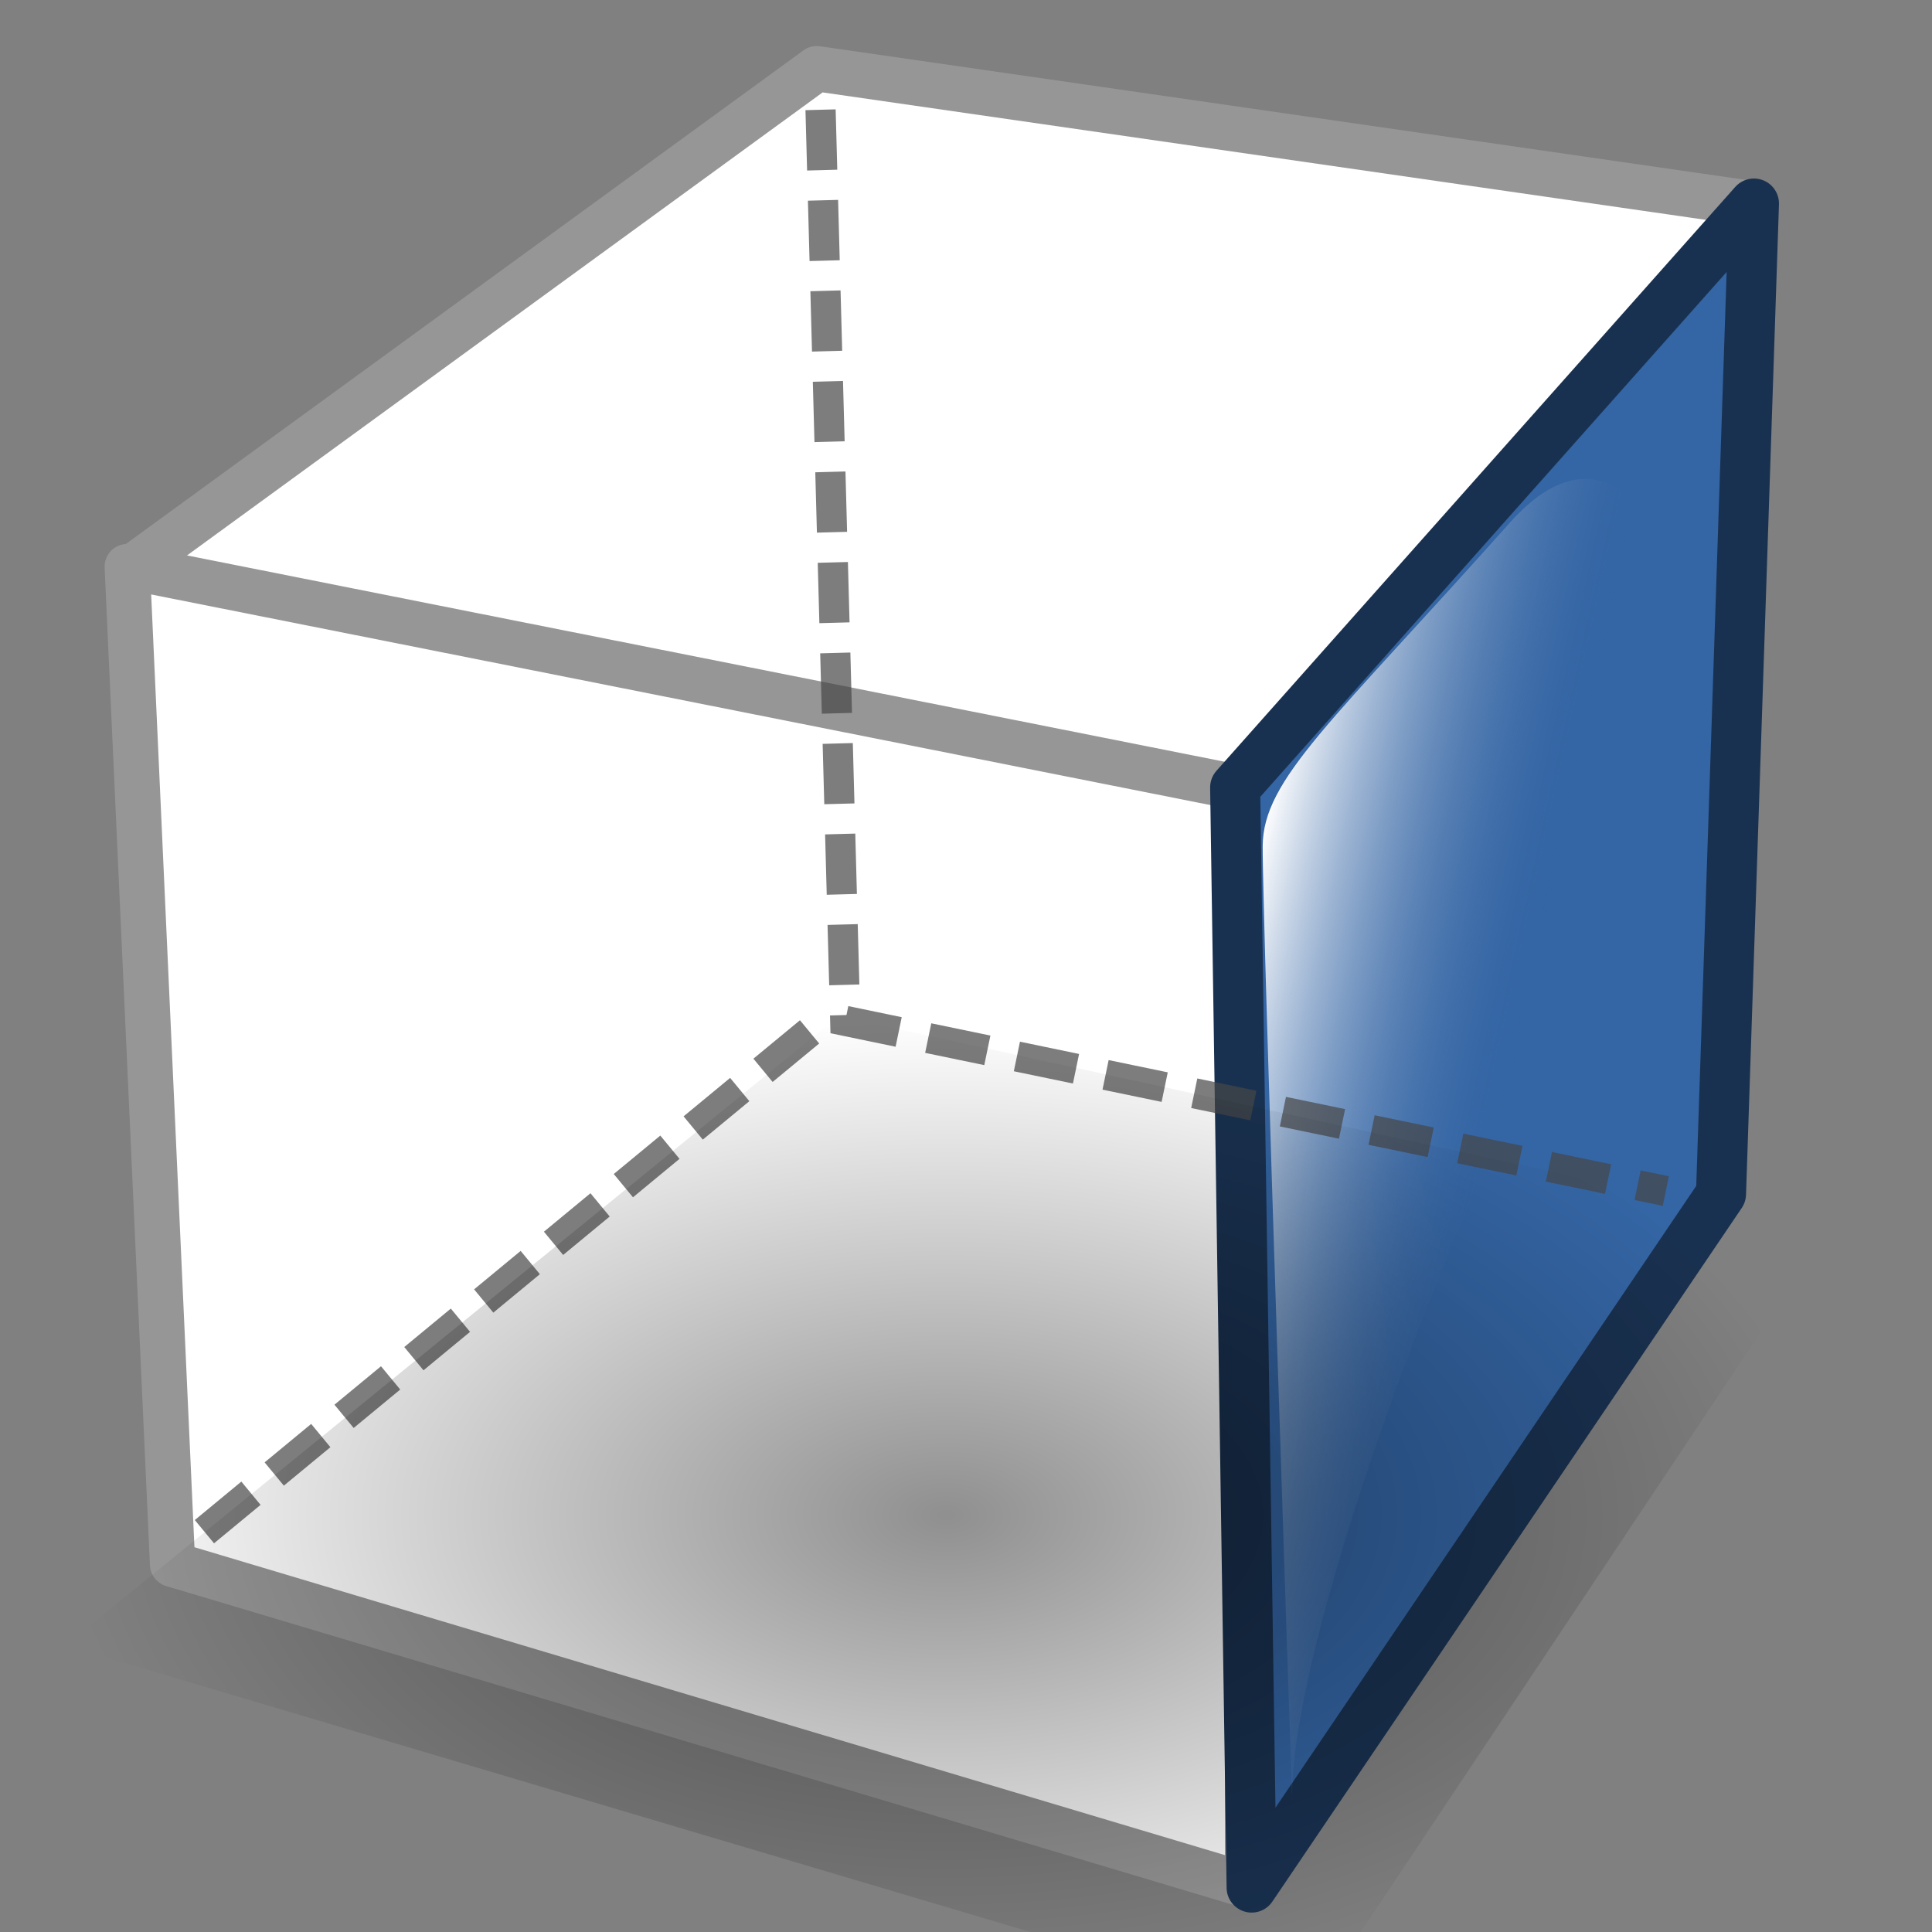 <?xml version="1.0" encoding="UTF-8" standalone="no"?>
<!-- Created with Inkscape (http://www.inkscape.org/) -->
<svg
   xmlns:dc="http://purl.org/dc/elements/1.1/"
   xmlns:cc="http://creativecommons.org/ns#"
   xmlns:rdf="http://www.w3.org/1999/02/22-rdf-syntax-ns#"
   xmlns:svg="http://www.w3.org/2000/svg"
   xmlns="http://www.w3.org/2000/svg"
   xmlns:xlink="http://www.w3.org/1999/xlink"
   xmlns:sodipodi="http://sodipodi.sourceforge.net/DTD/sodipodi-0.dtd"
   xmlns:inkscape="http://www.inkscape.org/namespaces/inkscape"
   width="64px"
   height="64px"
   id="svg6248"
   sodipodi:version="0.32"
   inkscape:version="0.46"
   sodipodi:docname="View-right.svg"
   inkscape:output_extension="org.inkscape.output.svg.inkscape">
  <rect width="100%" height="100%" fill="#808080" stroke="none"/>
  <defs
     id="defs6250">
    <linearGradient
       inkscape:collect="always"
       id="linearGradient6816">
      <stop
         style="stop-color:#000000;stop-opacity:1;"
         offset="0"
         id="stop6818" />
      <stop
         style="stop-color:#000000;stop-opacity:0;"
         offset="1"
         id="stop6820" />
    </linearGradient>
    <linearGradient
       id="linearGradient6781">
      <stop
         style="stop-color:#ffffff;stop-opacity:1;"
         offset="0"
         id="stop6783" />
      <stop
         style="stop-color:#3465a4;stop-opacity:0;"
         offset="1"
         id="stop6785" />
    </linearGradient>
    <inkscape:perspective
       sodipodi:type="inkscape:persp3d"
       inkscape:vp_x="0 : 32 : 1"
       inkscape:vp_y="0 : 1000 : 0"
       inkscape:vp_z="64 : 32 : 1"
       inkscape:persp3d-origin="32 : 21.333333 : 1"
       id="perspective6256" />
    <linearGradient
       inkscape:collect="always"
       xlink:href="#linearGradient6781"
       id="linearGradient6787"
       x1="5.386"
       y1="20.455"
       x2="5.817"
       y2="30.272"
       gradientUnits="userSpaceOnUse"
       gradientTransform="matrix(-0.172,0.985,0.985,0.172,23.074,16.38)" />
    <radialGradient
       inkscape:collect="always"
       xlink:href="#linearGradient6816"
       id="radialGradient6822"
       cx="33.37"
       cy="51.929"
       fx="33.37"
       fy="51.929"
       r="25.199"
       gradientTransform="matrix(1.158,0,0,0.656,-7.292,16.126)"
       gradientUnits="userSpaceOnUse" />
  </defs>
  <sodipodi:namedview
     id="base"
     pagecolor="#ffffff"
     bordercolor="#666666"
     borderopacity="1.0"
     inkscape:pageopacity="0.0"
     inkscape:pageshadow="2"
     inkscape:zoom="7.7781746"
     inkscape:cx="40.486092"
     inkscape:cy="31.709689"
     inkscape:current-layer="layer1"
     showgrid="true"
     inkscape:document-units="px"
     inkscape:grid-bbox="true"
     inkscape:window-width="1278"
     inkscape:window-height="723"
     inkscape:window-x="0"
     inkscape:window-y="19" />
  <g
     id="layer1"
     inkscape:label="Layer 1"
     inkscape:groupmode="layer">
    <path
       style="fill:#ffffff;fill-opacity:1;fill-rule:nonzero;stroke:#969696;stroke-width:1.5;stroke-linecap:butt;stroke-linejoin:round;marker:none;marker-start:none;marker-mid:none;marker-end:none;stroke-miterlimit:4;stroke-dasharray:none;stroke-dashoffset:0;stroke-opacity:1;visibility:visible;display:inline;overflow:visible;enable-background:accumulate"
       d="M 27.056,2.275 L 58.032,6.745 L 40.741,26.256 L 4.259,18.882 L 27.056,2.275 z"
       id="rect6771"
       sodipodi:nodetypes="ccccc" />
    <path
       style="fill:#ffffff;fill-opacity:1;fill-rule:nonzero;stroke:#969696;stroke-width:1.5;stroke-linecap:butt;stroke-linejoin:round;marker:none;marker-start:none;marker-mid:none;marker-end:none;stroke-miterlimit:4;stroke-dasharray:none;stroke-dashoffset:0;stroke-opacity:1;visibility:visible;display:inline;overflow:visible;enable-background:accumulate;opacity:1;color:#000000"
       inkscape:transform-center-y="-8.1252637"
       d="M 4.215,18.77 L 41.33,26.15 L 41.33,62.461 L 5.716,51.82 L 4.215,18.77 z"
       id="rect6767"
       sodipodi:nodetypes="ccccc" />
    <path
       style="fill:#3465a4;fill-opacity:1;fill-rule:nonzero;stroke:#193150;stroke-width:1.658;stroke-linecap:butt;stroke-linejoin:round;marker:none;marker-start:none;marker-mid:none;marker-end:none;stroke-miterlimit:4;stroke-dasharray:none;stroke-dashoffset:0;stroke-opacity:1;visibility:visible;display:inline;overflow:visible;enable-background:accumulate;opacity:1;color:#000000"
       d="M 40.916,26.084 L 58.102,6.743 L 57.011,39.551 L 41.462,62.528 L 40.916,26.084 z"
       id="rect6769"
       sodipodi:nodetypes="ccccc" />
    <path
       style="fill:url(#linearGradient6787);fill-opacity:1;fill-rule:evenodd;stroke:none;stroke-width:1px;stroke-linecap:butt;stroke-linejoin:miter;stroke-opacity:1"
       d="M 42.809,59.769 C 42.809,59.769 41.81,30.233 41.828,28.021 C 41.845,25.809 44.113,23.933 50.009,17.322 C 55.992,10.614 58.482,29.22 58.482,29.22 C 58.482,29.22 54.757,30.796 52.012,33.823 C 49.268,36.85 42.565,54.321 42.809,59.769 z"
       id="path6779"
       sodipodi:nodetypes="csscsc" />
    <path
       style="fill:none;fill-rule:evenodd;stroke:#464646;stroke-width:1;stroke-linecap:butt;stroke-linejoin:miter;stroke-opacity:1;stroke-miterlimit:4;stroke-dasharray:2, 1;stroke-dashoffset:0;opacity:0.7"
       d="M 27.182,3.636 L 28,33.818 L 55.182,39.455"
       id="path6789"
       sodipodi:nodetypes="ccc" />
    <path
       style="fill:none;fill-rule:evenodd;stroke:#464646;stroke-width:1;stroke-linecap:butt;stroke-linejoin:miter;stroke-opacity:1;stroke-miterlimit:4;stroke-dasharray:2, 1;stroke-dashoffset:0;opacity:0.7"
       d="M 26.818,34.182 L 6.455,51"
       id="path6791"
       sodipodi:nodetypes="cc" />
    <path
       style="opacity:0.438;fill:url(#radialGradient6822);fill-opacity:1;fill-rule:evenodd;stroke:none;stroke-width:1px;stroke-linecap:butt;stroke-linejoin:miter;stroke-opacity:1"
       d="M 27.782,33.659 L 2.171,54.505 L 43.267,66.714 L 60.54,40.806 L 27.782,33.659 z"
       id="path6814" />
  </g>
</svg>
